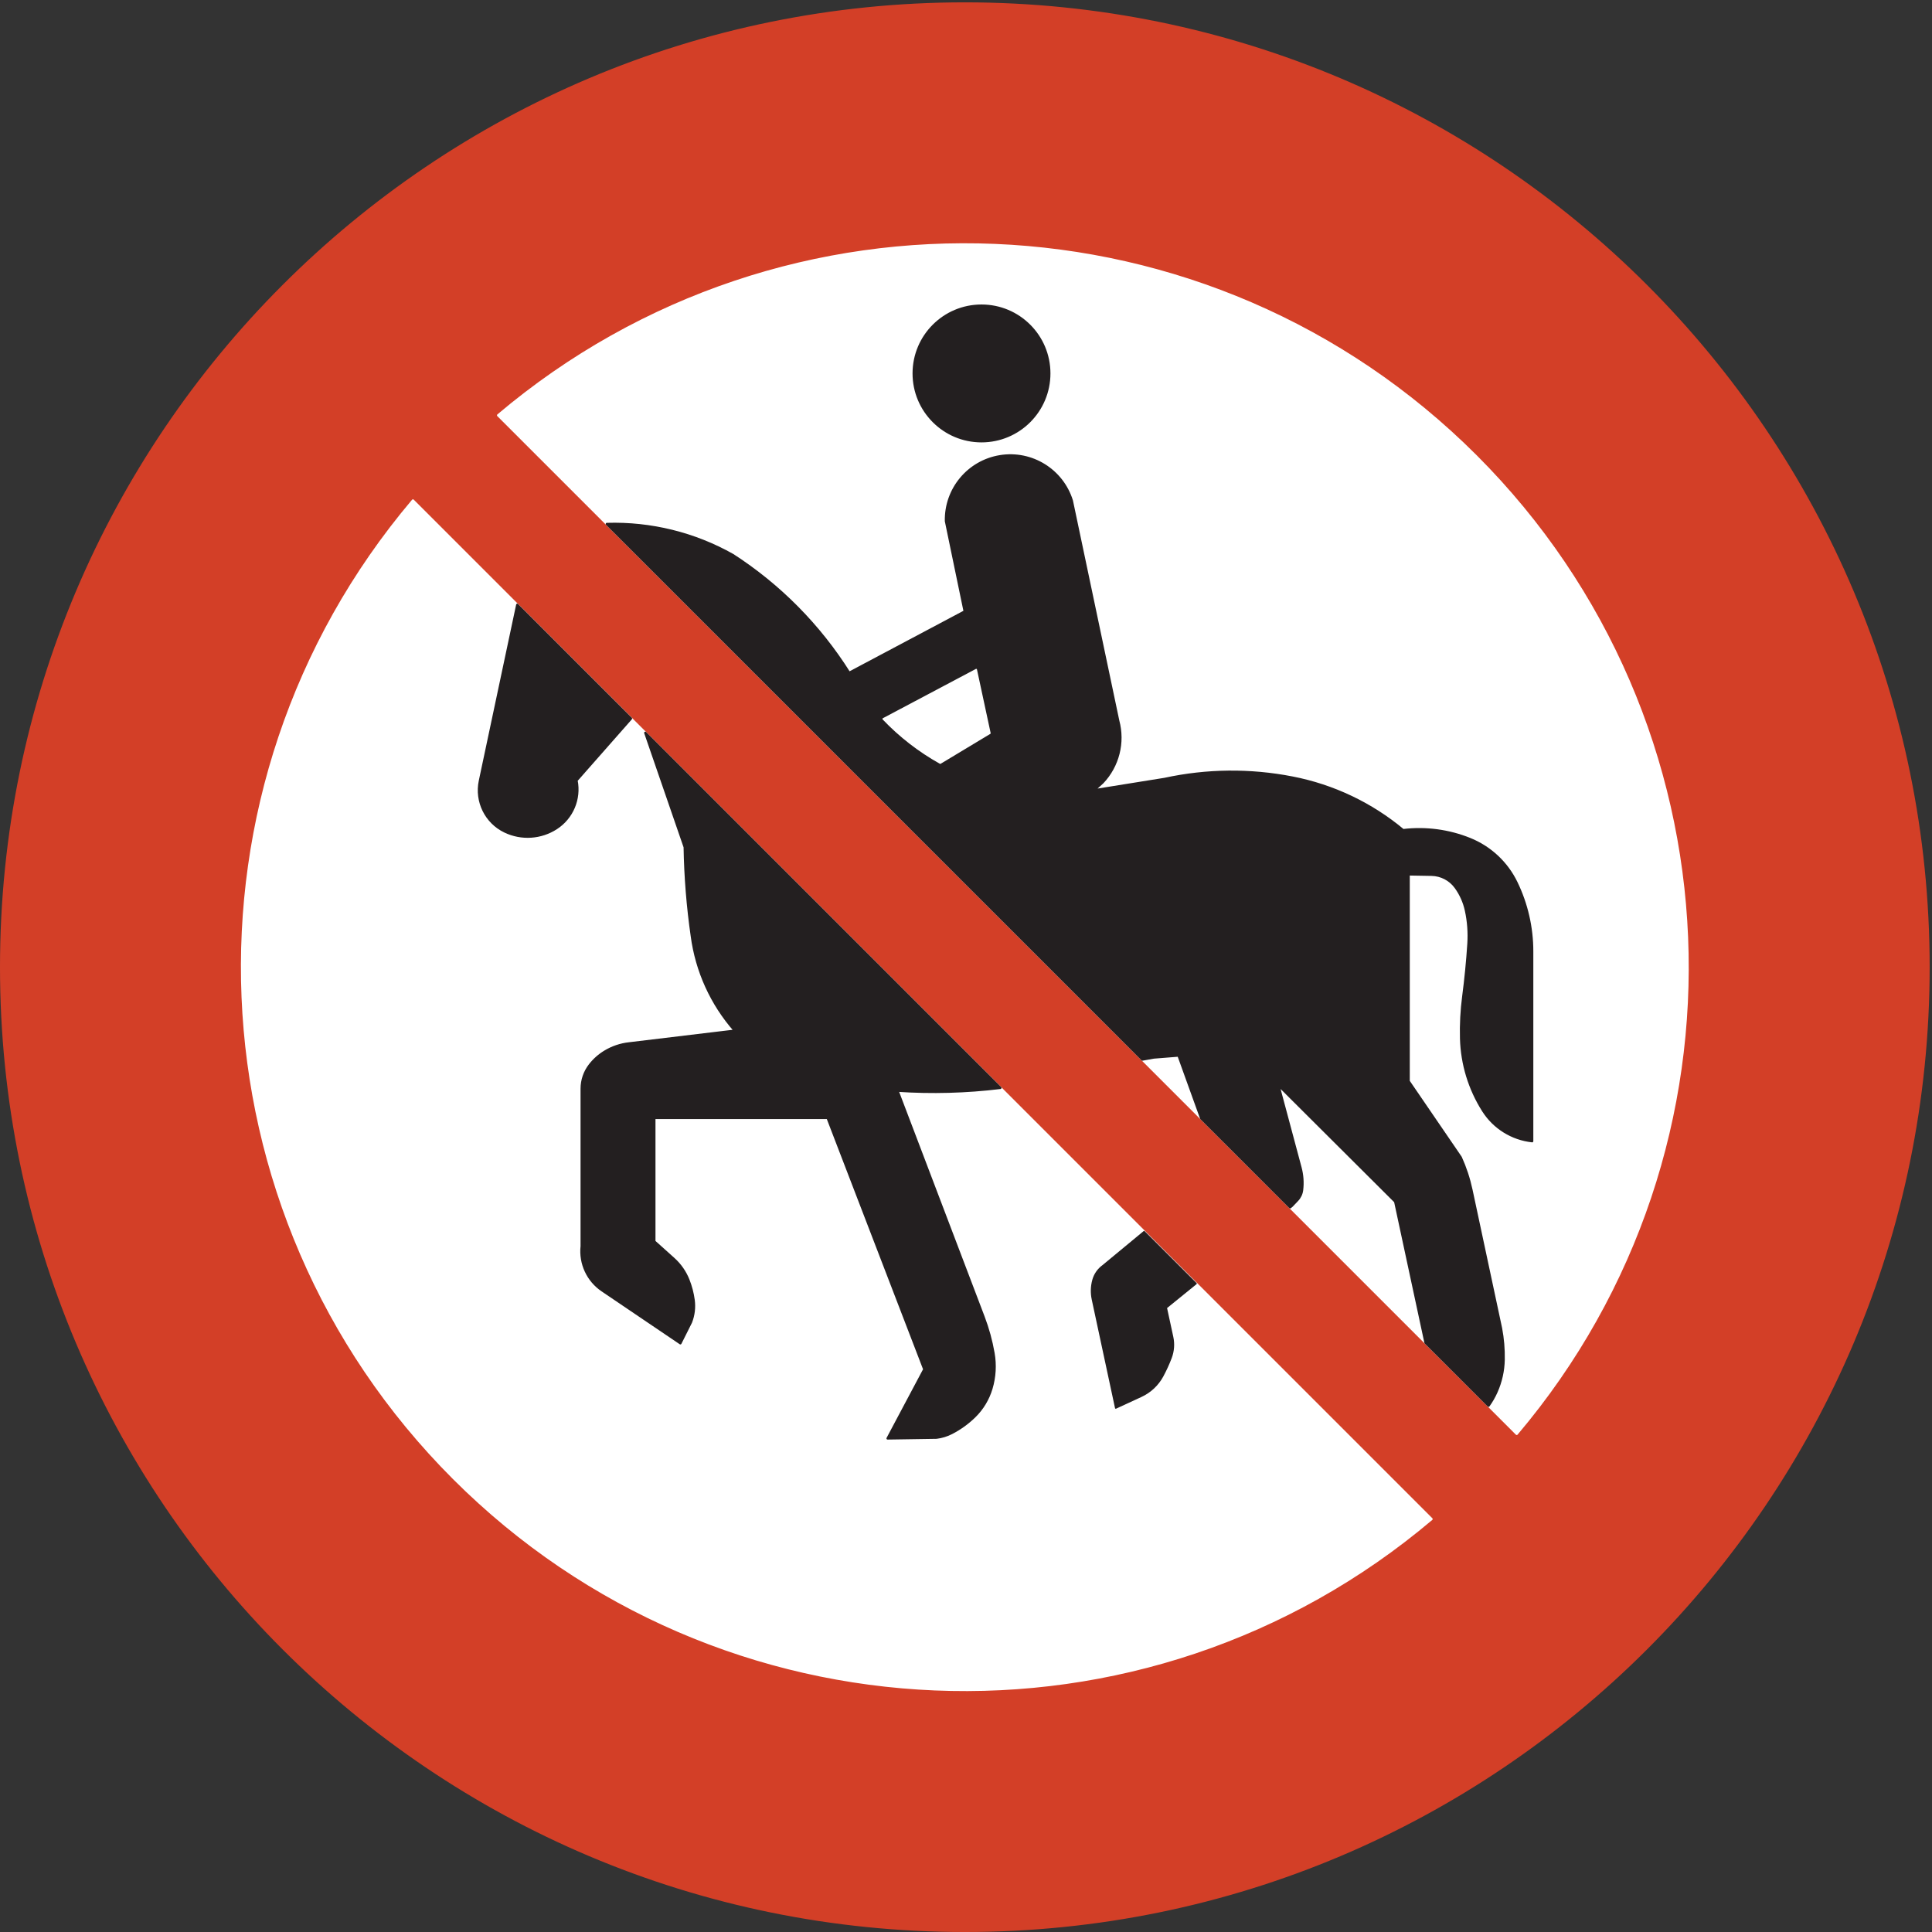 <?xml version="1.0" encoding="UTF-8" standalone="no"?>
<!DOCTYPE svg PUBLIC "-//W3C//DTD SVG 1.1//EN" "http://www.w3.org/Graphics/SVG/1.1/DTD/svg11.dtd">
<svg width="100%" height="100%" viewBox="0 0 596 596" version="1.1" xmlns="http://www.w3.org/2000/svg" xmlns:xlink="http://www.w3.org/1999/xlink" xml:space="preserve" xmlns:serif="http://www.serif.com/" style="fill-rule:evenodd;clip-rule:evenodd;stroke-linecap:round;stroke-linejoin:round;stroke-miterlimit:2;">
    <rect x="0" y="0" width="596" height="596" fill="#333333" stroke="none"/>
    <g>
        <path d="M594.922,298.363C594.922,134.178 461.823,1.079 297.638,1.079C133.453,1.079 0.354,134.178 0.354,298.363C0.354,462.547 133.453,595.647 297.638,595.647C461.823,595.647 594.922,462.547 594.922,298.363Z" style="fill:rgb(211,63,39);fill-rule:nonzero;"/>
        <path d="M594.922,298.363C594.922,134.178 461.823,1.079 297.638,1.079C133.453,1.079 0.354,134.178 0.354,298.363C0.354,462.547 133.453,595.647 297.638,595.647C461.823,595.647 594.922,462.547 594.922,298.363Z" style="fill:none;stroke:rgb(211,63,39);stroke-width:0.71px;"/>
        <path d="M441.61,468.611L127.389,154.391C52.527,242.916 58,374.042 139.979,456.021C221.958,538 353.084,543.474 441.61,468.611Z" style="fill:white;fill-rule:nonzero;"/>
        <path d="M441.61,468.611L127.389,154.391C52.527,242.916 58,374.042 139.979,456.021C221.958,538 353.084,543.474 441.61,468.611Z" style="fill:none;stroke:white;stroke-width:0.71px;"/>
        <path d="M467.887,442.334C542.748,353.809 537.275,222.683 455.297,140.704C373.317,58.726 242.191,53.253 153.666,128.115L467.887,442.334Z" style="fill:white;fill-rule:nonzero;"/>
        <path d="M467.887,442.334C542.748,353.809 537.275,222.683 455.297,140.704C373.317,58.726 242.191,53.253 153.666,128.115L467.887,442.334Z" style="fill:none;stroke:white;stroke-width:0.71px;"/>
        <path d="M368.974,395.975L359.781,403.433L361.73,412.443C362.193,414.589 362.027,416.824 361.248,418.877C360.512,420.817 359.646,422.706 358.661,424.532C357.184,427.264 354.858,429.442 352.036,430.739C349.421,431.941 346.807,433.148 344.195,434.361L337.012,400.875C336.588,398.9 336.643,396.853 337.171,394.903C337.657,393.108 338.746,391.535 340.255,390.447L352.946,379.948L368.974,395.975Z" style="fill:rgb(35,31,32);fill-rule:nonzero;"/>
        <path d="M368.974,395.975L359.781,403.433L361.73,412.443C362.193,414.589 362.027,416.824 361.248,418.877C360.512,420.817 359.646,422.706 358.661,424.532C357.184,427.264 354.858,429.442 352.036,430.739C349.421,431.941 346.807,433.148 344.195,434.361L337.012,400.875C336.588,398.9 336.643,396.853 337.171,394.903C337.657,393.108 338.746,391.535 340.255,390.447L352.946,379.948L368.974,395.975Z" style="fill:none;stroke:rgb(35,31,32);stroke-width:0.45px;"/>
        <path d="M308.597,335.598L199.064,226.065L211.229,261.332C211.384,270.501 212.116,279.652 213.42,288.729C214.852,299.571 219.471,309.742 226.692,317.954L194.105,321.87C191.446,322.157 188.883,323.023 186.595,324.408C184.799,325.496 183.219,326.906 181.935,328.568C180.322,330.654 179.447,333.215 179.447,335.853L179.447,384.437C178.874,389.804 181.31,395.049 185.779,398.075L209.889,414.391L213.159,407.87C213.999,405.704 214.279,403.363 213.973,401.06C213.689,398.929 213.145,396.841 212.352,394.842C211.364,392.351 209.813,390.123 207.819,388.333L201.853,382.976L201.853,344.864L255.307,344.864L285.14,422.427L273.815,443.736L288.895,443.504C290.526,443.309 292.109,442.825 293.569,442.072C296.148,440.745 298.515,439.041 300.594,437.019C303.055,434.622 304.86,431.634 305.841,428.341C306.894,424.806 307.112,421.074 306.479,417.438C305.814,413.614 304.784,409.862 303.404,406.233L276.86,336.461C287.442,337.166 298.068,336.878 308.597,335.598Z" style="fill:rgb(35,31,32);fill-rule:nonzero;"/>
        <path d="M308.597,335.598L199.064,226.065L211.229,261.332C211.384,270.501 212.116,279.652 213.42,288.729C214.852,299.571 219.471,309.742 226.692,317.954L194.105,321.87C191.446,322.157 188.883,323.023 186.595,324.408C184.799,325.496 183.219,326.906 181.935,328.568C180.322,330.654 179.447,333.215 179.447,335.853L179.447,384.437C178.874,389.804 181.31,395.049 185.779,398.075L209.889,414.391L213.159,407.87C213.999,405.704 214.279,403.363 213.973,401.06C213.689,398.929 213.145,396.841 212.352,394.842C211.364,392.351 209.813,390.123 207.819,388.333L201.853,382.976L201.853,344.864L255.307,344.864L285.14,422.427L273.815,443.736L288.895,443.504C290.526,443.309 292.109,442.825 293.569,442.072C296.148,440.745 298.515,439.041 300.594,437.019C303.055,434.622 304.86,431.634 305.841,428.341C306.894,424.806 307.112,421.074 306.479,417.438C305.814,413.614 304.784,409.862 303.404,406.233L276.86,336.461C287.442,337.166 298.068,336.878 308.597,335.598Z" style="fill:none;stroke:rgb(35,31,32);stroke-width:0.71px;"/>
        <path d="M194.67,221.671L159.557,186.558L148.032,240.876C146.681,247.245 149.864,253.712 155.735,256.526C160.861,258.983 166.897,258.588 171.659,255.485C176.542,252.303 178.998,246.471 177.865,240.754L194.67,221.671Z" style="fill:rgb(35,31,32);fill-rule:nonzero;"/>
        <path d="M194.67,221.671L159.557,186.558L148.032,240.876C146.681,247.245 149.864,253.712 155.735,256.526C160.861,258.983 166.897,258.588 171.659,255.485C176.542,252.303 178.998,246.471 177.865,240.754L194.67,221.671Z" style="fill:none;stroke:rgb(35,31,32);stroke-width:0.67px;"/>
        <path d="M352.408,326.858L355.907,326.23L363.557,325.624L370.554,345.003L397.987,372.435L398.503,372.017C399.053,371.428 399.609,370.843 400.171,370.266C401.001,369.413 401.527,368.311 401.671,367.13C401.952,364.812 401.786,362.461 401.182,360.205L394.363,334.756L430.405,370.678L439.756,414.204L459.197,433.646C460.157,432.308 460.979,430.876 461.646,429.372C463.04,426.24 463.791,422.86 463.855,419.432C463.916,416.19 463.644,412.95 463.038,409.764L453.906,367.025C453.171,363.587 452.069,360.24 450.619,357.039L434.545,333.539L434.545,269.734L441.608,269.856C444.565,269.907 447.326,271.349 449.058,273.747C450.598,275.879 451.68,278.306 452.238,280.875C452.968,284.233 453.224,287.676 453.003,291.105C452.649,296.553 452.117,301.988 451.408,307.401C450.845,311.699 450.621,316.035 450.736,320.369C450.95,328.283 453.308,335.992 457.559,342.672C460.905,347.929 466.461,351.379 472.658,352.047L472.658,293.478C472.658,286.135 471,278.887 467.808,272.274C464.854,266.157 459.726,261.362 453.425,258.826C446.902,256.201 439.823,255.262 432.841,256.096C423.009,247.895 411.26,242.317 398.689,239.883C385.664,237.338 372.256,237.479 359.287,240.295L337.466,243.8L340.131,241.382C344.936,236.303 346.76,229.093 344.946,222.34L330.646,154.469C327.714,145.015 318.268,139.164 308.497,140.748C298.727,142.333 291.615,150.871 291.82,160.767L297.6,188.626L261.965,207.548C252.788,192.967 240.533,180.569 226.06,171.222C214.221,164.544 200.78,161.232 187.194,161.642L352.408,326.858Z" style="fill:rgb(35,31,32);fill-rule:nonzero;"/>
        <path d="M352.408,326.858L355.907,326.23L363.557,325.624L370.554,345.003L397.987,372.435L398.503,372.017C399.053,371.428 399.609,370.843 400.171,370.266C401.001,369.413 401.527,368.311 401.671,367.13C401.952,364.812 401.786,362.461 401.182,360.205L394.363,334.756L430.405,370.678L439.756,414.204L459.197,433.646C460.157,432.308 460.979,430.876 461.646,429.372C463.04,426.24 463.791,422.86 463.855,419.432C463.916,416.19 463.644,412.95 463.038,409.764L453.906,367.025C453.171,363.587 452.069,360.24 450.619,357.039L434.545,333.539L434.545,269.734L441.608,269.856C444.565,269.907 447.326,271.349 449.058,273.747C450.598,275.879 451.68,278.306 452.238,280.875C452.968,284.233 453.224,287.676 453.003,291.105C452.649,296.553 452.117,301.988 451.408,307.401C450.845,311.699 450.621,316.035 450.736,320.369C450.95,328.283 453.308,335.992 457.559,342.672C460.905,347.929 466.461,351.379 472.658,352.047L472.658,293.478C472.658,286.135 471,278.887 467.808,272.274C464.854,266.157 459.726,261.362 453.425,258.826C446.902,256.201 439.823,255.262 432.841,256.096C423.009,247.895 411.26,242.317 398.689,239.883C385.664,237.338 372.256,237.479 359.287,240.295L337.466,243.8L340.131,241.382C344.936,236.303 346.76,229.093 344.946,222.34L330.646,154.469C327.714,145.015 318.268,139.164 308.497,140.748C298.727,142.333 291.615,150.871 291.82,160.767L297.6,188.626L261.965,207.548C252.788,192.967 240.533,180.569 226.06,171.222C214.221,164.544 200.78,161.232 187.194,161.642L352.408,326.858Z" style="fill:none;stroke:rgb(35,31,32);stroke-width:0.71px;"/>
        <path d="M323.696,115.201C323.696,103.649 314.332,94.286 302.781,94.286C291.229,94.286 281.865,103.649 281.865,115.201C281.865,126.752 291.229,136.117 302.781,136.117C314.332,136.117 323.696,126.752 323.696,115.201Z" style="fill:rgb(35,31,32);fill-rule:nonzero;"/>
        <path d="M323.696,115.201C323.696,103.649 314.332,94.286 302.781,94.286C291.229,94.286 281.865,103.649 281.865,115.201C281.865,126.752 291.229,136.117 302.781,136.117C314.332,136.117 323.696,126.752 323.696,115.201Z" style="fill:none;stroke:rgb(35,31,32);stroke-width:0.71px;"/>
        <path d="M290.062,235.418L305.381,226.193L301.157,206.558L272.446,221.772C277.597,227.182 283.536,231.782 290.062,235.418Z" style="fill:white;fill-rule:nonzero;"/>
        <path d="M290.062,235.418L305.381,226.193L301.157,206.558L272.446,221.772C277.597,227.182 283.536,231.782 290.062,235.418Z" style="fill:none;stroke:white;stroke-width:0.46px;"/>
    </g>
</svg>
